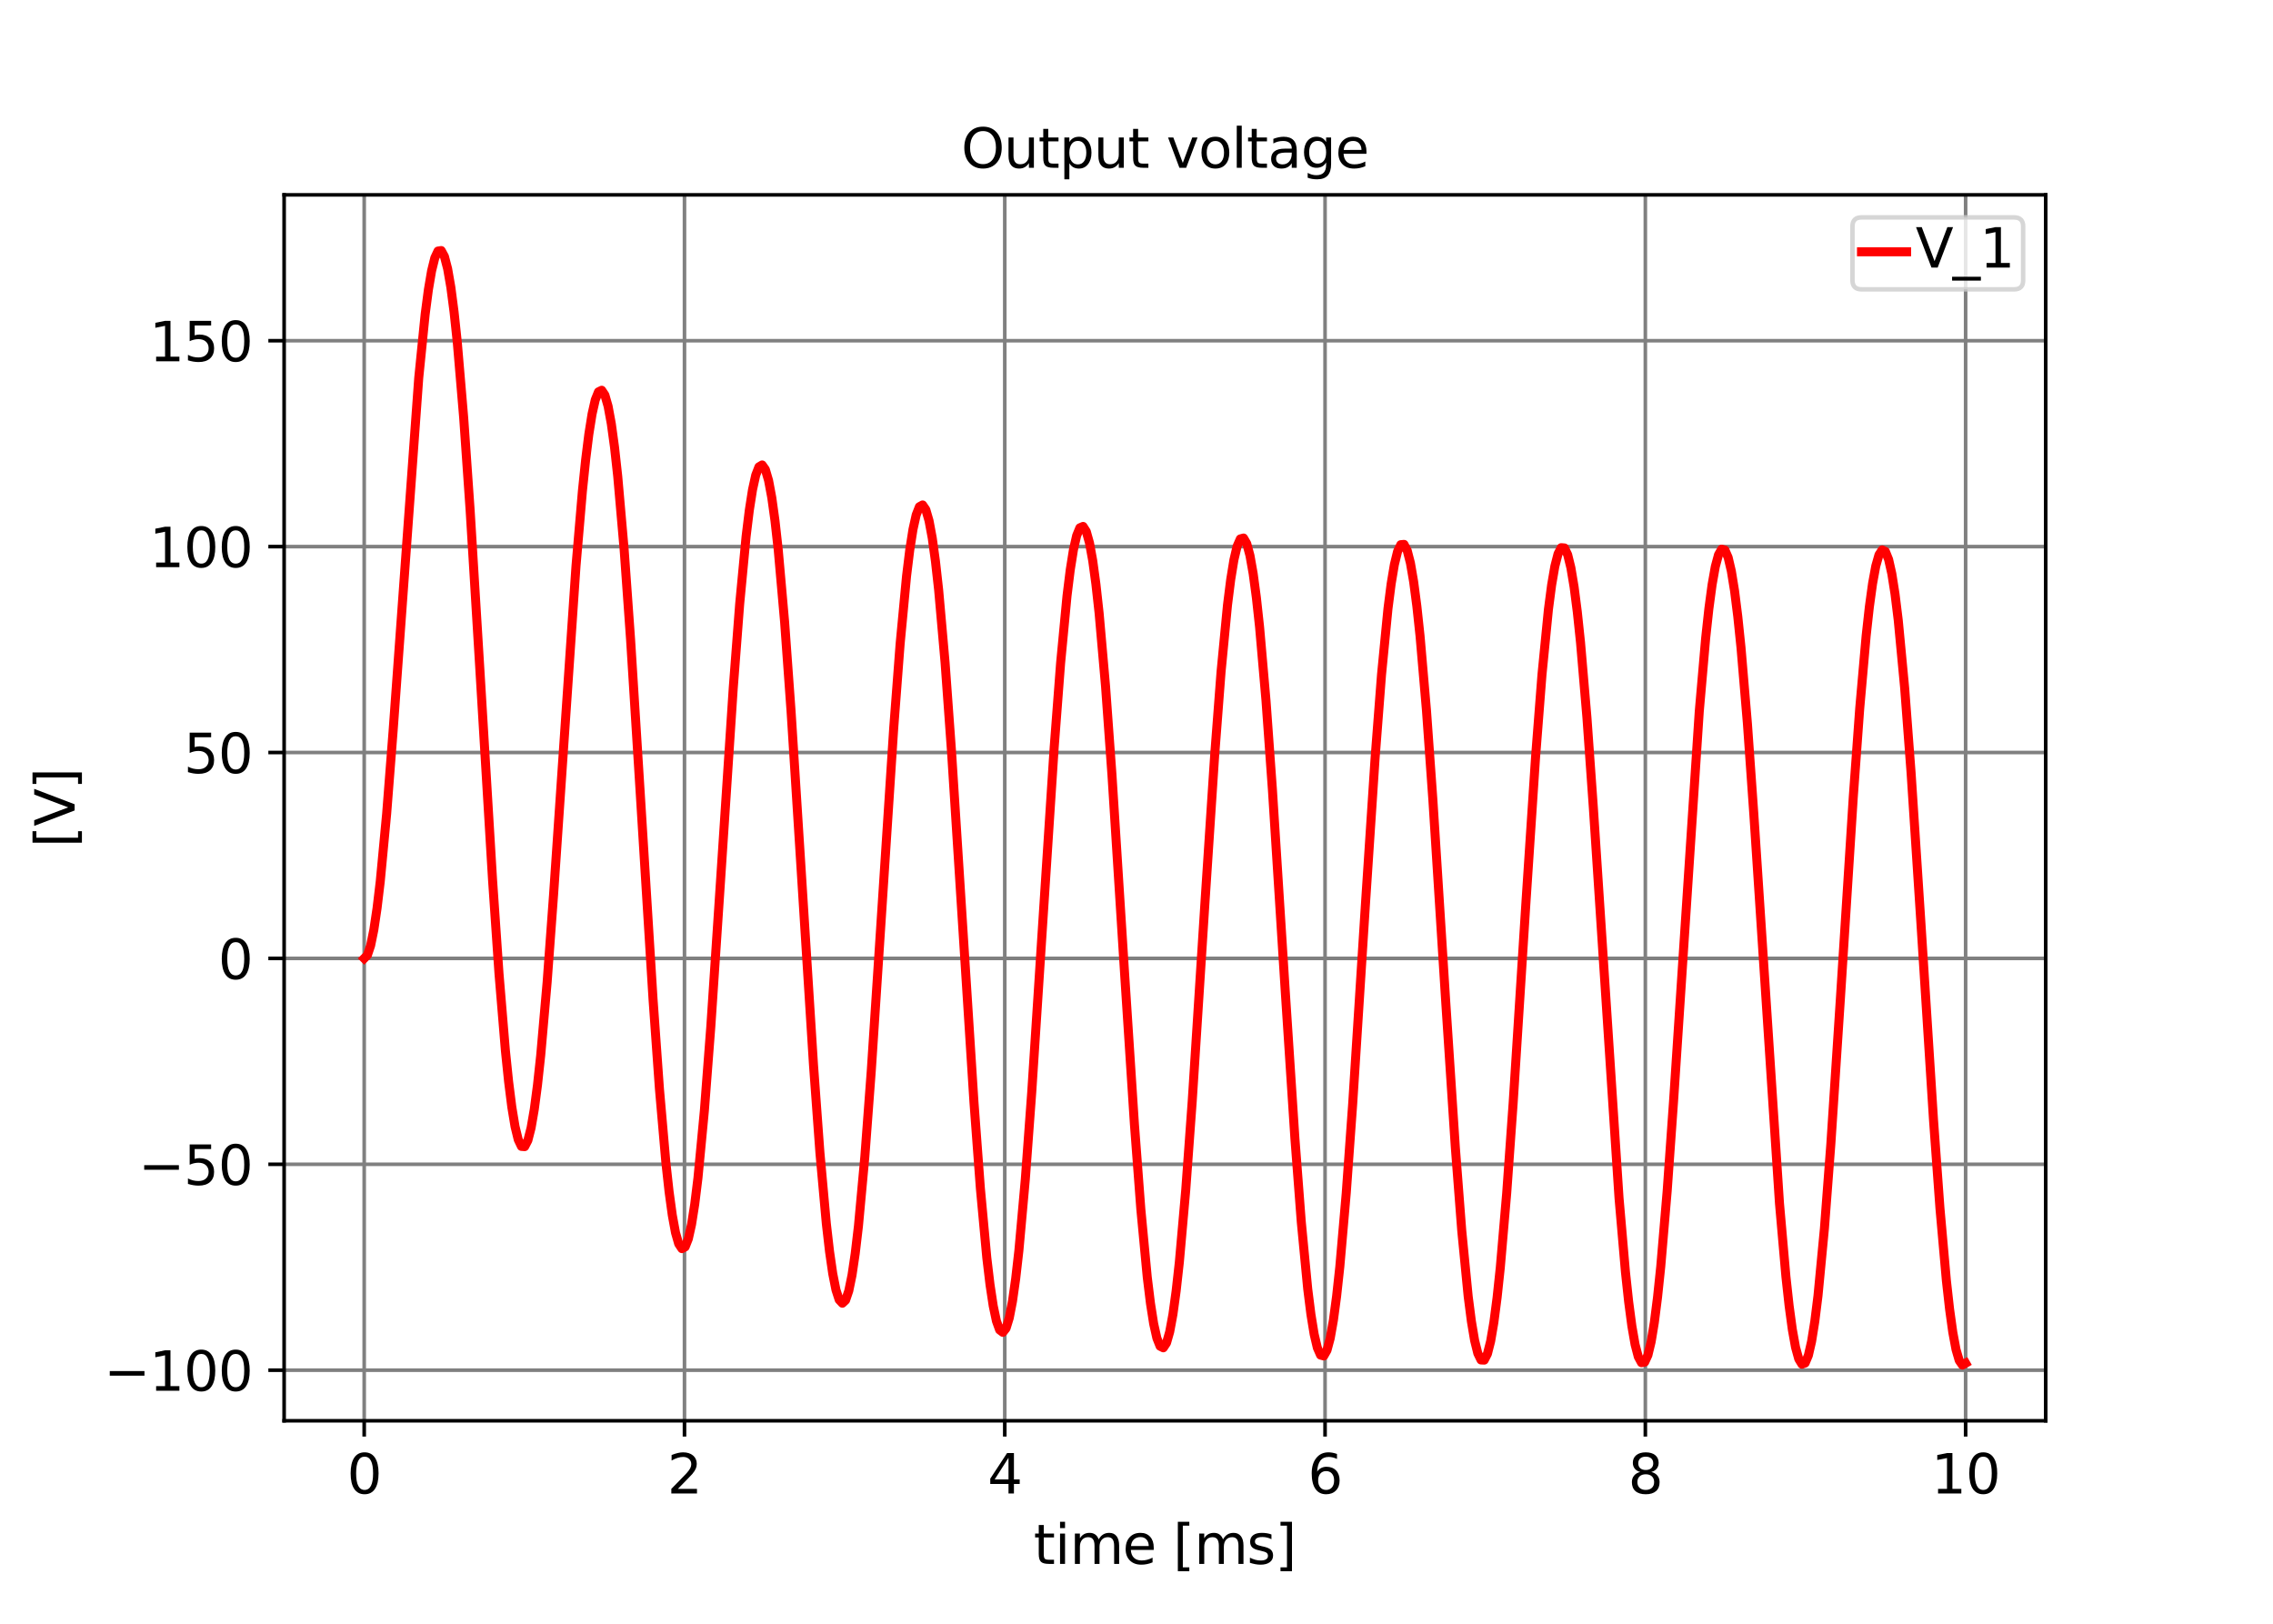 <?xml version="1.0" encoding="utf-8" standalone="no"?>
<!DOCTYPE svg PUBLIC "-//W3C//DTD SVG 1.1//EN"
  "http://www.w3.org/Graphics/SVG/1.1/DTD/svg11.dtd">
<svg xmlns:xlink="http://www.w3.org/1999/xlink" width="504pt" height="360pt" viewBox="0 0 504 360" xmlns="http://www.w3.org/2000/svg" version="1.1">
 <defs>
  <style type="text/css">*{stroke-linejoin: round; stroke-linecap: butt}</style>
 </defs>
 <g id="figure_1">
  <g id="patch_1">
   <path d="M 0 360 
L 504 360 
L 504 0 
L 0 0 
z
" style="fill: #ffffff"/>
  </g>
  <g id="axes_1">
   <g id="patch_2">
    <path d="M 63 315 
L 453.6 315 
L 453.6 43.2 
L 63 43.2 
z
" style="fill: #ffffff"/>
   </g>
   <g id="matplotlib.axis_1">
    <g id="xtick_1">
     <g id="line2d_1">
      <path d="M 80.755 315 
L 80.755 43.2 
" clip-path="url(#pc3978707d2)" style="fill: none; stroke: #808080; stroke-width: 0.8; stroke-linecap: square"/>
     </g>
     <g id="line2d_2">
      <defs>
       <path id="ma45cf2baae" d="M 0 0 
L 0 3.5 
" style="stroke: #000000; stroke-width: 0.8"/>
      </defs>
      <g>
       <use xlink:href="#ma45cf2baae" x="80.755" y="315" style="stroke: #000000; stroke-width: 0.8"/>
      </g>
     </g>
     <g id="text_1">
      <!-- 0 -->
      <g transform="translate(76.937 331.118) scale(0.12 -0.12)">
       <defs>
        <path id="DejaVuSans-30" d="M 2034 4250 
Q 1547 4250 1301 3770 
Q 1056 3291 1056 2328 
Q 1056 1369 1301 889 
Q 1547 409 2034 409 
Q 2525 409 2770 889 
Q 3016 1369 3016 2328 
Q 3016 3291 2770 3770 
Q 2525 4250 2034 4250 
z
M 2034 4750 
Q 2819 4750 3233 4129 
Q 3647 3509 3647 2328 
Q 3647 1150 3233 529 
Q 2819 -91 2034 -91 
Q 1250 -91 836 529 
Q 422 1150 422 2328 
Q 422 3509 836 4129 
Q 1250 4750 2034 4750 
z
" transform="scale(0.016)"/>
       </defs>
       <use xlink:href="#DejaVuSans-30"/>
      </g>
     </g>
    </g>
    <g id="xtick_2">
     <g id="line2d_3">
      <path d="M 151.773 315 
L 151.773 43.2 
" clip-path="url(#pc3978707d2)" style="fill: none; stroke: #808080; stroke-width: 0.8; stroke-linecap: square"/>
     </g>
     <g id="line2d_4">
      <g>
       <use xlink:href="#ma45cf2baae" x="151.773" y="315" style="stroke: #000000; stroke-width: 0.8"/>
      </g>
     </g>
     <g id="text_2">
      <!-- 2 -->
      <g transform="translate(147.955 331.118) scale(0.12 -0.12)">
       <defs>
        <path id="DejaVuSans-32" d="M 1228 531 
L 3431 531 
L 3431 0 
L 469 0 
L 469 531 
Q 828 903 1448 1529 
Q 2069 2156 2228 2338 
Q 2531 2678 2651 2914 
Q 2772 3150 2772 3378 
Q 2772 3750 2511 3984 
Q 2250 4219 1831 4219 
Q 1534 4219 1204 4116 
Q 875 4013 500 3803 
L 500 4441 
Q 881 4594 1212 4672 
Q 1544 4750 1819 4750 
Q 2544 4750 2975 4387 
Q 3406 4025 3406 3419 
Q 3406 3131 3298 2873 
Q 3191 2616 2906 2266 
Q 2828 2175 2409 1742 
Q 1991 1309 1228 531 
z
" transform="scale(0.016)"/>
       </defs>
       <use xlink:href="#DejaVuSans-32"/>
      </g>
     </g>
    </g>
    <g id="xtick_3">
     <g id="line2d_5">
      <path d="M 222.791 315 
L 222.791 43.2 
" clip-path="url(#pc3978707d2)" style="fill: none; stroke: #808080; stroke-width: 0.8; stroke-linecap: square"/>
     </g>
     <g id="line2d_6">
      <g>
       <use xlink:href="#ma45cf2baae" x="222.791" y="315" style="stroke: #000000; stroke-width: 0.8"/>
      </g>
     </g>
     <g id="text_3">
      <!-- 4 -->
      <g transform="translate(218.973 331.118) scale(0.12 -0.12)">
       <defs>
        <path id="DejaVuSans-34" d="M 2419 4116 
L 825 1625 
L 2419 1625 
L 2419 4116 
z
M 2253 4666 
L 3047 4666 
L 3047 1625 
L 3713 1625 
L 3713 1100 
L 3047 1100 
L 3047 0 
L 2419 0 
L 2419 1100 
L 313 1100 
L 313 1709 
L 2253 4666 
z
" transform="scale(0.016)"/>
       </defs>
       <use xlink:href="#DejaVuSans-34"/>
      </g>
     </g>
    </g>
    <g id="xtick_4">
     <g id="line2d_7">
      <path d="M 293.809 315 
L 293.809 43.2 
" clip-path="url(#pc3978707d2)" style="fill: none; stroke: #808080; stroke-width: 0.8; stroke-linecap: square"/>
     </g>
     <g id="line2d_8">
      <g>
       <use xlink:href="#ma45cf2baae" x="293.809" y="315" style="stroke: #000000; stroke-width: 0.8"/>
      </g>
     </g>
     <g id="text_4">
      <!-- 6 -->
      <g transform="translate(289.992 331.118) scale(0.12 -0.12)">
       <defs>
        <path id="DejaVuSans-36" d="M 2113 2584 
Q 1688 2584 1439 2293 
Q 1191 2003 1191 1497 
Q 1191 994 1439 701 
Q 1688 409 2113 409 
Q 2538 409 2786 701 
Q 3034 994 3034 1497 
Q 3034 2003 2786 2293 
Q 2538 2584 2113 2584 
z
M 3366 4563 
L 3366 3988 
Q 3128 4100 2886 4159 
Q 2644 4219 2406 4219 
Q 1781 4219 1451 3797 
Q 1122 3375 1075 2522 
Q 1259 2794 1537 2939 
Q 1816 3084 2150 3084 
Q 2853 3084 3261 2657 
Q 3669 2231 3669 1497 
Q 3669 778 3244 343 
Q 2819 -91 2113 -91 
Q 1303 -91 875 529 
Q 447 1150 447 2328 
Q 447 3434 972 4092 
Q 1497 4750 2381 4750 
Q 2619 4750 2861 4703 
Q 3103 4656 3366 4563 
z
" transform="scale(0.016)"/>
       </defs>
       <use xlink:href="#DejaVuSans-36"/>
      </g>
     </g>
    </g>
    <g id="xtick_5">
     <g id="line2d_9">
      <path d="M 364.827 315 
L 364.827 43.2 
" clip-path="url(#pc3978707d2)" style="fill: none; stroke: #808080; stroke-width: 0.8; stroke-linecap: square"/>
     </g>
     <g id="line2d_10">
      <g>
       <use xlink:href="#ma45cf2baae" x="364.827" y="315" style="stroke: #000000; stroke-width: 0.8"/>
      </g>
     </g>
     <g id="text_5">
      <!-- 8 -->
      <g transform="translate(361.01 331.118) scale(0.12 -0.12)">
       <defs>
        <path id="DejaVuSans-38" d="M 2034 2216 
Q 1584 2216 1326 1975 
Q 1069 1734 1069 1313 
Q 1069 891 1326 650 
Q 1584 409 2034 409 
Q 2484 409 2743 651 
Q 3003 894 3003 1313 
Q 3003 1734 2745 1975 
Q 2488 2216 2034 2216 
z
M 1403 2484 
Q 997 2584 770 2862 
Q 544 3141 544 3541 
Q 544 4100 942 4425 
Q 1341 4750 2034 4750 
Q 2731 4750 3128 4425 
Q 3525 4100 3525 3541 
Q 3525 3141 3298 2862 
Q 3072 2584 2669 2484 
Q 3125 2378 3379 2068 
Q 3634 1759 3634 1313 
Q 3634 634 3220 271 
Q 2806 -91 2034 -91 
Q 1263 -91 848 271 
Q 434 634 434 1313 
Q 434 1759 690 2068 
Q 947 2378 1403 2484 
z
M 1172 3481 
Q 1172 3119 1398 2916 
Q 1625 2713 2034 2713 
Q 2441 2713 2670 2916 
Q 2900 3119 2900 3481 
Q 2900 3844 2670 4047 
Q 2441 4250 2034 4250 
Q 1625 4250 1398 4047 
Q 1172 3844 1172 3481 
z
" transform="scale(0.016)"/>
       </defs>
       <use xlink:href="#DejaVuSans-38"/>
      </g>
     </g>
    </g>
    <g id="xtick_6">
     <g id="line2d_11">
      <path d="M 435.845 315 
L 435.845 43.2 
" clip-path="url(#pc3978707d2)" style="fill: none; stroke: #808080; stroke-width: 0.8; stroke-linecap: square"/>
     </g>
     <g id="line2d_12">
      <g>
       <use xlink:href="#ma45cf2baae" x="435.845" y="315" style="stroke: #000000; stroke-width: 0.8"/>
      </g>
     </g>
     <g id="text_6">
      <!-- 10 -->
      <g transform="translate(428.21 331.118) scale(0.12 -0.12)">
       <defs>
        <path id="DejaVuSans-31" d="M 794 531 
L 1825 531 
L 1825 4091 
L 703 3866 
L 703 4441 
L 1819 4666 
L 2450 4666 
L 2450 531 
L 3481 531 
L 3481 0 
L 794 0 
L 794 531 
z
" transform="scale(0.016)"/>
       </defs>
       <use xlink:href="#DejaVuSans-31"/>
       <use xlink:href="#DejaVuSans-30" x="63.623"/>
      </g>
     </g>
    </g>
    <g id="text_7">
     <!-- time [ms] -->
     <g transform="translate(229.186 346.732) scale(0.12 -0.12)">
      <defs>
       <path id="DejaVuSans-74" d="M 1172 4494 
L 1172 3500 
L 2356 3500 
L 2356 3053 
L 1172 3053 
L 1172 1153 
Q 1172 725 1289 603 
Q 1406 481 1766 481 
L 2356 481 
L 2356 0 
L 1766 0 
Q 1100 0 847 248 
Q 594 497 594 1153 
L 594 3053 
L 172 3053 
L 172 3500 
L 594 3500 
L 594 4494 
L 1172 4494 
z
" transform="scale(0.016)"/>
       <path id="DejaVuSans-69" d="M 603 3500 
L 1178 3500 
L 1178 0 
L 603 0 
L 603 3500 
z
M 603 4863 
L 1178 4863 
L 1178 4134 
L 603 4134 
L 603 4863 
z
" transform="scale(0.016)"/>
       <path id="DejaVuSans-6d" d="M 3328 2828 
Q 3544 3216 3844 3400 
Q 4144 3584 4550 3584 
Q 5097 3584 5394 3201 
Q 5691 2819 5691 2113 
L 5691 0 
L 5113 0 
L 5113 2094 
Q 5113 2597 4934 2840 
Q 4756 3084 4391 3084 
Q 3944 3084 3684 2787 
Q 3425 2491 3425 1978 
L 3425 0 
L 2847 0 
L 2847 2094 
Q 2847 2600 2669 2842 
Q 2491 3084 2119 3084 
Q 1678 3084 1418 2786 
Q 1159 2488 1159 1978 
L 1159 0 
L 581 0 
L 581 3500 
L 1159 3500 
L 1159 2956 
Q 1356 3278 1631 3431 
Q 1906 3584 2284 3584 
Q 2666 3584 2933 3390 
Q 3200 3197 3328 2828 
z
" transform="scale(0.016)"/>
       <path id="DejaVuSans-65" d="M 3597 1894 
L 3597 1613 
L 953 1613 
Q 991 1019 1311 708 
Q 1631 397 2203 397 
Q 2534 397 2845 478 
Q 3156 559 3463 722 
L 3463 178 
Q 3153 47 2828 -22 
Q 2503 -91 2169 -91 
Q 1331 -91 842 396 
Q 353 884 353 1716 
Q 353 2575 817 3079 
Q 1281 3584 2069 3584 
Q 2775 3584 3186 3129 
Q 3597 2675 3597 1894 
z
M 3022 2063 
Q 3016 2534 2758 2815 
Q 2500 3097 2075 3097 
Q 1594 3097 1305 2825 
Q 1016 2553 972 2059 
L 3022 2063 
z
" transform="scale(0.016)"/>
       <path id="DejaVuSans-20" transform="scale(0.016)"/>
       <path id="DejaVuSans-5b" d="M 550 4863 
L 1875 4863 
L 1875 4416 
L 1125 4416 
L 1125 -397 
L 1875 -397 
L 1875 -844 
L 550 -844 
L 550 4863 
z
" transform="scale(0.016)"/>
       <path id="DejaVuSans-73" d="M 2834 3397 
L 2834 2853 
Q 2591 2978 2328 3040 
Q 2066 3103 1784 3103 
Q 1356 3103 1142 2972 
Q 928 2841 928 2578 
Q 928 2378 1081 2264 
Q 1234 2150 1697 2047 
L 1894 2003 
Q 2506 1872 2764 1633 
Q 3022 1394 3022 966 
Q 3022 478 2636 193 
Q 2250 -91 1575 -91 
Q 1294 -91 989 -36 
Q 684 19 347 128 
L 347 722 
Q 666 556 975 473 
Q 1284 391 1588 391 
Q 1994 391 2212 530 
Q 2431 669 2431 922 
Q 2431 1156 2273 1281 
Q 2116 1406 1581 1522 
L 1381 1569 
Q 847 1681 609 1914 
Q 372 2147 372 2553 
Q 372 3047 722 3315 
Q 1072 3584 1716 3584 
Q 2034 3584 2315 3537 
Q 2597 3491 2834 3397 
z
" transform="scale(0.016)"/>
       <path id="DejaVuSans-5d" d="M 1947 4863 
L 1947 -844 
L 622 -844 
L 622 -397 
L 1369 -397 
L 1369 4416 
L 622 4416 
L 622 4863 
L 1947 4863 
z
" transform="scale(0.016)"/>
      </defs>
      <use xlink:href="#DejaVuSans-74"/>
      <use xlink:href="#DejaVuSans-69" x="39.209"/>
      <use xlink:href="#DejaVuSans-6d" x="66.992"/>
      <use xlink:href="#DejaVuSans-65" x="164.404"/>
      <use xlink:href="#DejaVuSans-20" x="225.928"/>
      <use xlink:href="#DejaVuSans-5b" x="257.715"/>
      <use xlink:href="#DejaVuSans-6d" x="296.729"/>
      <use xlink:href="#DejaVuSans-73" x="394.141"/>
      <use xlink:href="#DejaVuSans-5d" x="446.24"/>
     </g>
    </g>
   </g>
   <g id="matplotlib.axis_2">
    <g id="ytick_1">
     <g id="line2d_13">
      <path d="M 63 303.782 
L 453.6 303.782 
" clip-path="url(#pc3978707d2)" style="fill: none; stroke: #808080; stroke-width: 0.8; stroke-linecap: square"/>
     </g>
     <g id="line2d_14">
      <defs>
       <path id="maf6ca71d31" d="M 0 0 
L -3.5 0 
" style="stroke: #000000; stroke-width: 0.8"/>
      </defs>
      <g>
       <use xlink:href="#maf6ca71d31" x="63" y="303.782" style="stroke: #000000; stroke-width: 0.8"/>
      </g>
     </g>
     <g id="text_8">
      <!-- −100 -->
      <g transform="translate(23.039 308.341) scale(0.12 -0.12)">
       <defs>
        <path id="DejaVuSans-2212" d="M 678 2272 
L 4684 2272 
L 4684 1741 
L 678 1741 
L 678 2272 
z
" transform="scale(0.016)"/>
       </defs>
       <use xlink:href="#DejaVuSans-2212"/>
       <use xlink:href="#DejaVuSans-31" x="83.789"/>
       <use xlink:href="#DejaVuSans-30" x="147.412"/>
       <use xlink:href="#DejaVuSans-30" x="211.035"/>
      </g>
     </g>
    </g>
    <g id="ytick_2">
     <g id="line2d_15">
      <path d="M 63 258.133 
L 453.6 258.133 
" clip-path="url(#pc3978707d2)" style="fill: none; stroke: #808080; stroke-width: 0.8; stroke-linecap: square"/>
     </g>
     <g id="line2d_16">
      <g>
       <use xlink:href="#maf6ca71d31" x="63" y="258.133" style="stroke: #000000; stroke-width: 0.8"/>
      </g>
     </g>
     <g id="text_9">
      <!-- −50 -->
      <g transform="translate(30.674 262.692) scale(0.12 -0.12)">
       <defs>
        <path id="DejaVuSans-35" d="M 691 4666 
L 3169 4666 
L 3169 4134 
L 1269 4134 
L 1269 2991 
Q 1406 3038 1543 3061 
Q 1681 3084 1819 3084 
Q 2600 3084 3056 2656 
Q 3513 2228 3513 1497 
Q 3513 744 3044 326 
Q 2575 -91 1722 -91 
Q 1428 -91 1123 -41 
Q 819 9 494 109 
L 494 744 
Q 775 591 1075 516 
Q 1375 441 1709 441 
Q 2250 441 2565 725 
Q 2881 1009 2881 1497 
Q 2881 1984 2565 2268 
Q 2250 2553 1709 2553 
Q 1456 2553 1204 2497 
Q 953 2441 691 2322 
L 691 4666 
z
" transform="scale(0.016)"/>
       </defs>
       <use xlink:href="#DejaVuSans-2212"/>
       <use xlink:href="#DejaVuSans-35" x="83.789"/>
       <use xlink:href="#DejaVuSans-30" x="147.412"/>
      </g>
     </g>
    </g>
    <g id="ytick_3">
     <g id="line2d_17">
      <path d="M 63 212.484 
L 453.6 212.484 
" clip-path="url(#pc3978707d2)" style="fill: none; stroke: #808080; stroke-width: 0.8; stroke-linecap: square"/>
     </g>
     <g id="line2d_18">
      <g>
       <use xlink:href="#maf6ca71d31" x="63" y="212.484" style="stroke: #000000; stroke-width: 0.8"/>
      </g>
     </g>
     <g id="text_10">
      <!-- 0 -->
      <g transform="translate(48.365 217.043) scale(0.12 -0.12)">
       <use xlink:href="#DejaVuSans-30"/>
      </g>
     </g>
    </g>
    <g id="ytick_4">
     <g id="line2d_19">
      <path d="M 63 166.835 
L 453.6 166.835 
" clip-path="url(#pc3978707d2)" style="fill: none; stroke: #808080; stroke-width: 0.8; stroke-linecap: square"/>
     </g>
     <g id="line2d_20">
      <g>
       <use xlink:href="#maf6ca71d31" x="63" y="166.835" style="stroke: #000000; stroke-width: 0.8"/>
      </g>
     </g>
     <g id="text_11">
      <!-- 50 -->
      <g transform="translate(40.73 171.394) scale(0.12 -0.12)">
       <use xlink:href="#DejaVuSans-35"/>
       <use xlink:href="#DejaVuSans-30" x="63.623"/>
      </g>
     </g>
    </g>
    <g id="ytick_5">
     <g id="line2d_21">
      <path d="M 63 121.186 
L 453.6 121.186 
" clip-path="url(#pc3978707d2)" style="fill: none; stroke: #808080; stroke-width: 0.8; stroke-linecap: square"/>
     </g>
     <g id="line2d_22">
      <g>
       <use xlink:href="#maf6ca71d31" x="63" y="121.186" style="stroke: #000000; stroke-width: 0.8"/>
      </g>
     </g>
     <g id="text_12">
      <!-- 100 -->
      <g transform="translate(33.095 125.745) scale(0.12 -0.12)">
       <use xlink:href="#DejaVuSans-31"/>
       <use xlink:href="#DejaVuSans-30" x="63.623"/>
       <use xlink:href="#DejaVuSans-30" x="127.246"/>
      </g>
     </g>
    </g>
    <g id="ytick_6">
     <g id="line2d_23">
      <path d="M 63 75.537 
L 453.6 75.537 
" clip-path="url(#pc3978707d2)" style="fill: none; stroke: #808080; stroke-width: 0.8; stroke-linecap: square"/>
     </g>
     <g id="line2d_24">
      <g>
       <use xlink:href="#maf6ca71d31" x="63" y="75.537" style="stroke: #000000; stroke-width: 0.8"/>
      </g>
     </g>
     <g id="text_13">
      <!-- 150 -->
      <g transform="translate(33.095 80.096) scale(0.12 -0.12)">
       <use xlink:href="#DejaVuSans-31"/>
       <use xlink:href="#DejaVuSans-35" x="63.623"/>
       <use xlink:href="#DejaVuSans-30" x="127.246"/>
      </g>
     </g>
    </g>
    <g id="text_14">
     <!-- [V] -->
     <g transform="translate(16.544 187.886) rotate(-90) scale(0.12 -0.12)">
      <defs>
       <path id="DejaVuSans-56" d="M 1831 0 
L 50 4666 
L 709 4666 
L 2188 738 
L 3669 4666 
L 4325 4666 
L 2547 0 
L 1831 0 
z
" transform="scale(0.016)"/>
      </defs>
      <use xlink:href="#DejaVuSans-5b"/>
      <use xlink:href="#DejaVuSans-56" x="39.014"/>
      <use xlink:href="#DejaVuSans-5d" x="107.422"/>
     </g>
    </g>
   </g>
   <g id="line2d_25">
    <path d="M 80.755 212.484 
L 81.466 211.768 
L 82.178 209.643 
L 82.889 206.161 
L 83.601 201.394 
L 84.313 195.435 
L 85.736 180.403 
L 87.159 162.146 
L 92.852 83.763 
L 94.275 69.663 
L 94.987 64.247 
L 95.698 60.058 
L 96.41 57.177 
L 97.121 55.663 
L 97.833 55.555 
L 98.545 56.866 
L 99.256 59.59 
L 99.968 63.697 
L 100.679 69.135 
L 101.391 75.829 
L 102.814 92.597 
L 104.238 113.043 
L 106.372 147.949 
L 109.219 195.124 
L 110.642 215.83 
L 112.065 232.94 
L 112.777 239.825 
L 113.488 245.458 
L 114.2 249.761 
L 114.912 252.675 
L 115.623 254.165 
L 116.335 254.216 
L 117.046 252.838 
L 117.758 250.062 
L 118.47 245.941 
L 119.181 240.55 
L 119.893 233.984 
L 121.316 217.793 
L 122.739 198.461 
L 127.72 125.475 
L 129.144 108.821 
L 129.855 101.969 
L 130.567 96.262 
L 131.279 91.796 
L 131.99 88.65 
L 132.702 86.881 
L 133.413 86.525 
L 134.125 87.594 
L 134.837 90.078 
L 135.548 93.946 
L 136.26 99.142 
L 136.971 105.591 
L 138.395 121.85 
L 139.818 141.75 
L 141.953 175.746 
L 144.799 221.517 
L 146.222 241.446 
L 147.645 257.738 
L 148.357 264.202 
L 149.069 269.409 
L 149.78 273.284 
L 150.492 275.768 
L 151.203 276.83 
L 151.915 276.456 
L 152.627 274.659 
L 153.338 271.471 
L 154.05 266.949 
L 154.761 261.168 
L 156.185 246.236 
L 157.608 227.656 
L 159.743 195.637 
L 162.589 152.509 
L 164.012 133.904 
L 165.436 118.933 
L 166.147 113.127 
L 166.859 108.574 
L 167.57 105.35 
L 168.282 103.51 
L 168.994 103.088 
L 169.705 104.094 
L 170.417 106.515 
L 171.128 110.318 
L 171.84 115.445 
L 172.552 121.819 
L 173.975 137.902 
L 175.398 157.579 
L 177.533 191.135 
L 180.379 236.102 
L 181.802 255.542 
L 183.226 271.298 
L 183.937 277.48 
L 184.649 282.399 
L 185.36 285.981 
L 186.072 288.17 
L 186.784 288.936 
L 187.495 288.269 
L 188.207 286.182 
L 188.919 282.712 
L 189.63 277.915 
L 190.342 271.87 
L 191.765 256.45 
L 193.188 237.444 
L 195.323 204.922 
L 198.169 161.396 
L 199.593 142.701 
L 201.016 127.701 
L 201.727 121.899 
L 202.439 117.36 
L 203.151 114.158 
L 203.862 112.347 
L 204.574 111.956 
L 205.285 112.994 
L 205.997 115.447 
L 206.709 119.278 
L 207.42 124.428 
L 208.132 130.817 
L 209.555 146.9 
L 210.978 166.526 
L 213.113 199.891 
L 215.96 244.372 
L 217.383 263.475 
L 218.806 278.845 
L 219.518 284.819 
L 220.229 289.523 
L 220.941 292.884 
L 221.652 294.85 
L 222.364 295.391 
L 223.076 294.501 
L 223.787 292.194 
L 224.499 288.51 
L 225.21 283.507 
L 225.922 277.266 
L 227.345 261.491 
L 228.768 242.19 
L 230.903 209.356 
L 233.75 165.676 
L 235.173 147.008 
L 236.596 132.093 
L 237.308 126.351 
L 238.019 121.881 
L 238.731 118.755 
L 239.442 117.024 
L 240.154 116.717 
L 240.866 117.839 
L 241.577 120.374 
L 242.289 124.282 
L 243 129.503 
L 243.712 135.956 
L 245.135 152.131 
L 246.559 171.797 
L 249.405 216.525 
L 251.54 249.262 
L 252.963 268.11 
L 254.386 283.172 
L 255.098 288.978 
L 255.809 293.505 
L 256.521 296.684 
L 257.233 298.464 
L 257.944 298.819 
L 258.656 297.742 
L 259.367 295.254 
L 260.079 291.392 
L 260.791 286.22 
L 261.502 279.82 
L 262.925 263.762 
L 264.349 244.237 
L 267.195 199.877 
L 269.33 167.496 
L 270.753 148.92 
L 272.176 134.151 
L 272.888 128.499 
L 273.6 124.127 
L 274.311 121.107 
L 275.023 119.485 
L 275.734 119.289 
L 276.446 120.522 
L 277.158 123.165 
L 277.869 127.177 
L 278.581 132.495 
L 279.292 139.036 
L 280.716 155.353 
L 282.139 175.106 
L 284.985 219.808 
L 287.12 252.343 
L 288.543 270.976 
L 289.966 285.772 
L 290.678 291.429 
L 291.39 295.801 
L 292.101 298.818 
L 292.813 300.433 
L 293.524 300.621 
L 294.236 299.379 
L 294.948 296.728 
L 295.659 292.71 
L 296.371 287.389 
L 297.082 280.85 
L 298.506 264.549 
L 299.929 244.84 
L 302.775 200.319 
L 304.91 168.004 
L 306.333 149.555 
L 307.757 134.967 
L 308.468 129.421 
L 309.18 125.165 
L 309.891 122.264 
L 310.603 120.767 
L 311.315 120.697 
L 312.026 122.056 
L 312.738 124.821 
L 313.449 128.951 
L 314.161 134.379 
L 314.873 141.02 
L 316.296 157.505 
L 317.719 177.367 
L 320.565 222.088 
L 322.7 254.453 
L 324.123 272.893 
L 325.547 287.444 
L 326.258 292.963 
L 326.97 297.189 
L 327.681 300.054 
L 328.393 301.515 
L 329.105 301.547 
L 329.816 300.151 
L 330.528 297.349 
L 331.24 293.186 
L 331.951 287.727 
L 332.663 281.059 
L 334.086 264.539 
L 335.509 244.668 
L 338.356 200.03 
L 340.49 167.815 
L 341.914 149.513 
L 343.337 135.125 
L 344.048 129.695 
L 344.76 125.561 
L 345.472 122.791 
L 346.183 121.426 
L 346.895 121.49 
L 347.606 122.982 
L 348.318 125.877 
L 349.03 130.131 
L 349.741 135.676 
L 350.453 142.425 
L 351.876 159.088 
L 353.299 179.072 
L 358.992 265.595 
L 360.415 282.011 
L 361.127 288.613 
L 361.839 294 
L 362.55 298.085 
L 363.262 300.805 
L 363.973 302.117 
L 364.685 301.999 
L 365.397 300.455 
L 366.108 297.507 
L 366.82 293.205 
L 367.531 287.614 
L 368.243 280.825 
L 369.666 264.098 
L 371.089 244.08 
L 376.782 157.755 
L 378.205 141.466 
L 378.917 134.937 
L 379.629 129.627 
L 380.34 125.623 
L 381.052 122.986 
L 381.763 121.759 
L 382.475 121.961 
L 383.187 123.59 
L 383.898 126.619 
L 384.61 131 
L 385.321 136.665 
L 386.033 143.524 
L 387.456 160.372 
L 388.88 180.481 
L 394.572 266.817 
L 395.996 283.027 
L 396.707 289.508 
L 397.419 294.764 
L 398.13 298.712 
L 398.842 301.289 
L 399.554 302.455 
L 400.265 302.191 
L 400.977 300.501 
L 401.688 297.412 
L 402.4 292.974 
L 403.112 287.256 
L 404.535 272.363 
L 405.958 253.674 
L 408.093 221.148 
L 410.939 176.65 
L 412.362 157.077 
L 413.786 140.983 
L 414.497 134.569 
L 415.209 129.384 
L 415.921 125.511 
L 416.632 123.01 
L 417.344 121.923 
L 418.055 122.266 
L 418.767 124.034 
L 419.479 127.198 
L 420.19 131.709 
L 420.902 137.495 
L 422.325 152.509 
L 423.748 171.292 
L 425.883 203.896 
L 428.729 248.375 
L 430.153 267.886 
L 431.576 283.89 
L 432.287 290.251 
L 432.999 295.378 
L 433.711 299.189 
L 434.422 301.624 
L 435.134 302.645 
L 435.845 302.236 
L 435.845 302.236 
" clip-path="url(#pc3978707d2)" style="fill: none; stroke: #ff0000; stroke-width: 2; stroke-linecap: square"/>
   </g>
   <g id="patch_3">
    <path d="M 63 315 
L 63 43.2 
" style="fill: none; stroke: #000000; stroke-width: 0.8; stroke-linejoin: miter; stroke-linecap: square"/>
   </g>
   <g id="patch_4">
    <path d="M 453.6 315 
L 453.6 43.2 
" style="fill: none; stroke: #000000; stroke-width: 0.8; stroke-linejoin: miter; stroke-linecap: square"/>
   </g>
   <g id="patch_5">
    <path d="M 63 315 
L 453.6 315 
" style="fill: none; stroke: #000000; stroke-width: 0.8; stroke-linejoin: miter; stroke-linecap: square"/>
   </g>
   <g id="patch_6">
    <path d="M 63 43.2 
L 453.6 43.2 
" style="fill: none; stroke: #000000; stroke-width: 0.8; stroke-linejoin: miter; stroke-linecap: square"/>
   </g>
   <g id="text_15">
    <!-- Output voltage -->
    <g transform="translate(213.132 37.2) scale(0.12 -0.12)">
     <defs>
      <path id="DejaVuSans-4f" d="M 2522 4238 
Q 1834 4238 1429 3725 
Q 1025 3213 1025 2328 
Q 1025 1447 1429 934 
Q 1834 422 2522 422 
Q 3209 422 3611 934 
Q 4013 1447 4013 2328 
Q 4013 3213 3611 3725 
Q 3209 4238 2522 4238 
z
M 2522 4750 
Q 3503 4750 4090 4092 
Q 4678 3434 4678 2328 
Q 4678 1225 4090 567 
Q 3503 -91 2522 -91 
Q 1538 -91 948 565 
Q 359 1222 359 2328 
Q 359 3434 948 4092 
Q 1538 4750 2522 4750 
z
" transform="scale(0.016)"/>
      <path id="DejaVuSans-75" d="M 544 1381 
L 544 3500 
L 1119 3500 
L 1119 1403 
Q 1119 906 1312 657 
Q 1506 409 1894 409 
Q 2359 409 2629 706 
Q 2900 1003 2900 1516 
L 2900 3500 
L 3475 3500 
L 3475 0 
L 2900 0 
L 2900 538 
Q 2691 219 2414 64 
Q 2138 -91 1772 -91 
Q 1169 -91 856 284 
Q 544 659 544 1381 
z
M 1991 3584 
L 1991 3584 
z
" transform="scale(0.016)"/>
      <path id="DejaVuSans-70" d="M 1159 525 
L 1159 -1331 
L 581 -1331 
L 581 3500 
L 1159 3500 
L 1159 2969 
Q 1341 3281 1617 3432 
Q 1894 3584 2278 3584 
Q 2916 3584 3314 3078 
Q 3713 2572 3713 1747 
Q 3713 922 3314 415 
Q 2916 -91 2278 -91 
Q 1894 -91 1617 61 
Q 1341 213 1159 525 
z
M 3116 1747 
Q 3116 2381 2855 2742 
Q 2594 3103 2138 3103 
Q 1681 3103 1420 2742 
Q 1159 2381 1159 1747 
Q 1159 1113 1420 752 
Q 1681 391 2138 391 
Q 2594 391 2855 752 
Q 3116 1113 3116 1747 
z
" transform="scale(0.016)"/>
      <path id="DejaVuSans-76" d="M 191 3500 
L 800 3500 
L 1894 563 
L 2988 3500 
L 3597 3500 
L 2284 0 
L 1503 0 
L 191 3500 
z
" transform="scale(0.016)"/>
      <path id="DejaVuSans-6f" d="M 1959 3097 
Q 1497 3097 1228 2736 
Q 959 2375 959 1747 
Q 959 1119 1226 758 
Q 1494 397 1959 397 
Q 2419 397 2687 759 
Q 2956 1122 2956 1747 
Q 2956 2369 2687 2733 
Q 2419 3097 1959 3097 
z
M 1959 3584 
Q 2709 3584 3137 3096 
Q 3566 2609 3566 1747 
Q 3566 888 3137 398 
Q 2709 -91 1959 -91 
Q 1206 -91 779 398 
Q 353 888 353 1747 
Q 353 2609 779 3096 
Q 1206 3584 1959 3584 
z
" transform="scale(0.016)"/>
      <path id="DejaVuSans-6c" d="M 603 4863 
L 1178 4863 
L 1178 0 
L 603 0 
L 603 4863 
z
" transform="scale(0.016)"/>
      <path id="DejaVuSans-61" d="M 2194 1759 
Q 1497 1759 1228 1600 
Q 959 1441 959 1056 
Q 959 750 1161 570 
Q 1363 391 1709 391 
Q 2188 391 2477 730 
Q 2766 1069 2766 1631 
L 2766 1759 
L 2194 1759 
z
M 3341 1997 
L 3341 0 
L 2766 0 
L 2766 531 
Q 2569 213 2275 61 
Q 1981 -91 1556 -91 
Q 1019 -91 701 211 
Q 384 513 384 1019 
Q 384 1609 779 1909 
Q 1175 2209 1959 2209 
L 2766 2209 
L 2766 2266 
Q 2766 2663 2505 2880 
Q 2244 3097 1772 3097 
Q 1472 3097 1187 3025 
Q 903 2953 641 2809 
L 641 3341 
Q 956 3463 1253 3523 
Q 1550 3584 1831 3584 
Q 2591 3584 2966 3190 
Q 3341 2797 3341 1997 
z
" transform="scale(0.016)"/>
      <path id="DejaVuSans-67" d="M 2906 1791 
Q 2906 2416 2648 2759 
Q 2391 3103 1925 3103 
Q 1463 3103 1205 2759 
Q 947 2416 947 1791 
Q 947 1169 1205 825 
Q 1463 481 1925 481 
Q 2391 481 2648 825 
Q 2906 1169 2906 1791 
z
M 3481 434 
Q 3481 -459 3084 -895 
Q 2688 -1331 1869 -1331 
Q 1566 -1331 1297 -1286 
Q 1028 -1241 775 -1147 
L 775 -588 
Q 1028 -725 1275 -790 
Q 1522 -856 1778 -856 
Q 2344 -856 2625 -561 
Q 2906 -266 2906 331 
L 2906 616 
Q 2728 306 2450 153 
Q 2172 0 1784 0 
Q 1141 0 747 490 
Q 353 981 353 1791 
Q 353 2603 747 3093 
Q 1141 3584 1784 3584 
Q 2172 3584 2450 3431 
Q 2728 3278 2906 2969 
L 2906 3500 
L 3481 3500 
L 3481 434 
z
" transform="scale(0.016)"/>
     </defs>
     <use xlink:href="#DejaVuSans-4f"/>
     <use xlink:href="#DejaVuSans-75" x="78.711"/>
     <use xlink:href="#DejaVuSans-74" x="142.09"/>
     <use xlink:href="#DejaVuSans-70" x="181.299"/>
     <use xlink:href="#DejaVuSans-75" x="244.775"/>
     <use xlink:href="#DejaVuSans-74" x="308.154"/>
     <use xlink:href="#DejaVuSans-20" x="347.363"/>
     <use xlink:href="#DejaVuSans-76" x="379.15"/>
     <use xlink:href="#DejaVuSans-6f" x="438.33"/>
     <use xlink:href="#DejaVuSans-6c" x="499.512"/>
     <use xlink:href="#DejaVuSans-74" x="527.295"/>
     <use xlink:href="#DejaVuSans-61" x="566.504"/>
     <use xlink:href="#DejaVuSans-67" x="627.783"/>
     <use xlink:href="#DejaVuSans-65" x="691.26"/>
    </g>
   </g>
   <g id="legend_1">
    <g id="patch_7">
     <path d="M 412.756 64.147 
L 446.6 64.147 
Q 448.6 64.147 448.6 62.148 
L 448.6 50.2 
Q 448.6 48.2 446.6 48.2 
L 412.756 48.2 
Q 410.756 48.2 410.756 50.2 
L 410.756 62.148 
Q 410.756 64.147 412.756 64.147 
z
" style="fill: #ffffff; opacity: 0.8; stroke: #cccccc; stroke-linejoin: miter"/>
    </g>
    <g id="line2d_26">
     <path d="M 412.756 55.818 
L 417.756 55.818 
L 422.756 55.818 
" style="fill: none; stroke: #ff0000; stroke-width: 2; stroke-linecap: square"/>
    </g>
    <g id="text_16">
     <!-- V_1 -->
     <g transform="translate(424.756 59.318) scale(0.12 -0.12)">
      <defs>
       <path id="DejaVuSans-5f" d="M 3263 -1063 
L 3263 -1509 
L -63 -1509 
L -63 -1063 
L 3263 -1063 
z
" transform="scale(0.016)"/>
      </defs>
      <use xlink:href="#DejaVuSans-56"/>
      <use xlink:href="#DejaVuSans-5f" x="68.408"/>
      <use xlink:href="#DejaVuSans-31" x="118.408"/>
     </g>
    </g>
   </g>
  </g>
 </g>
 <defs>
  <clipPath id="pc3978707d2">
   <rect x="63" y="43.2" width="390.6" height="271.8"/>
  </clipPath>
 </defs>
</svg>

